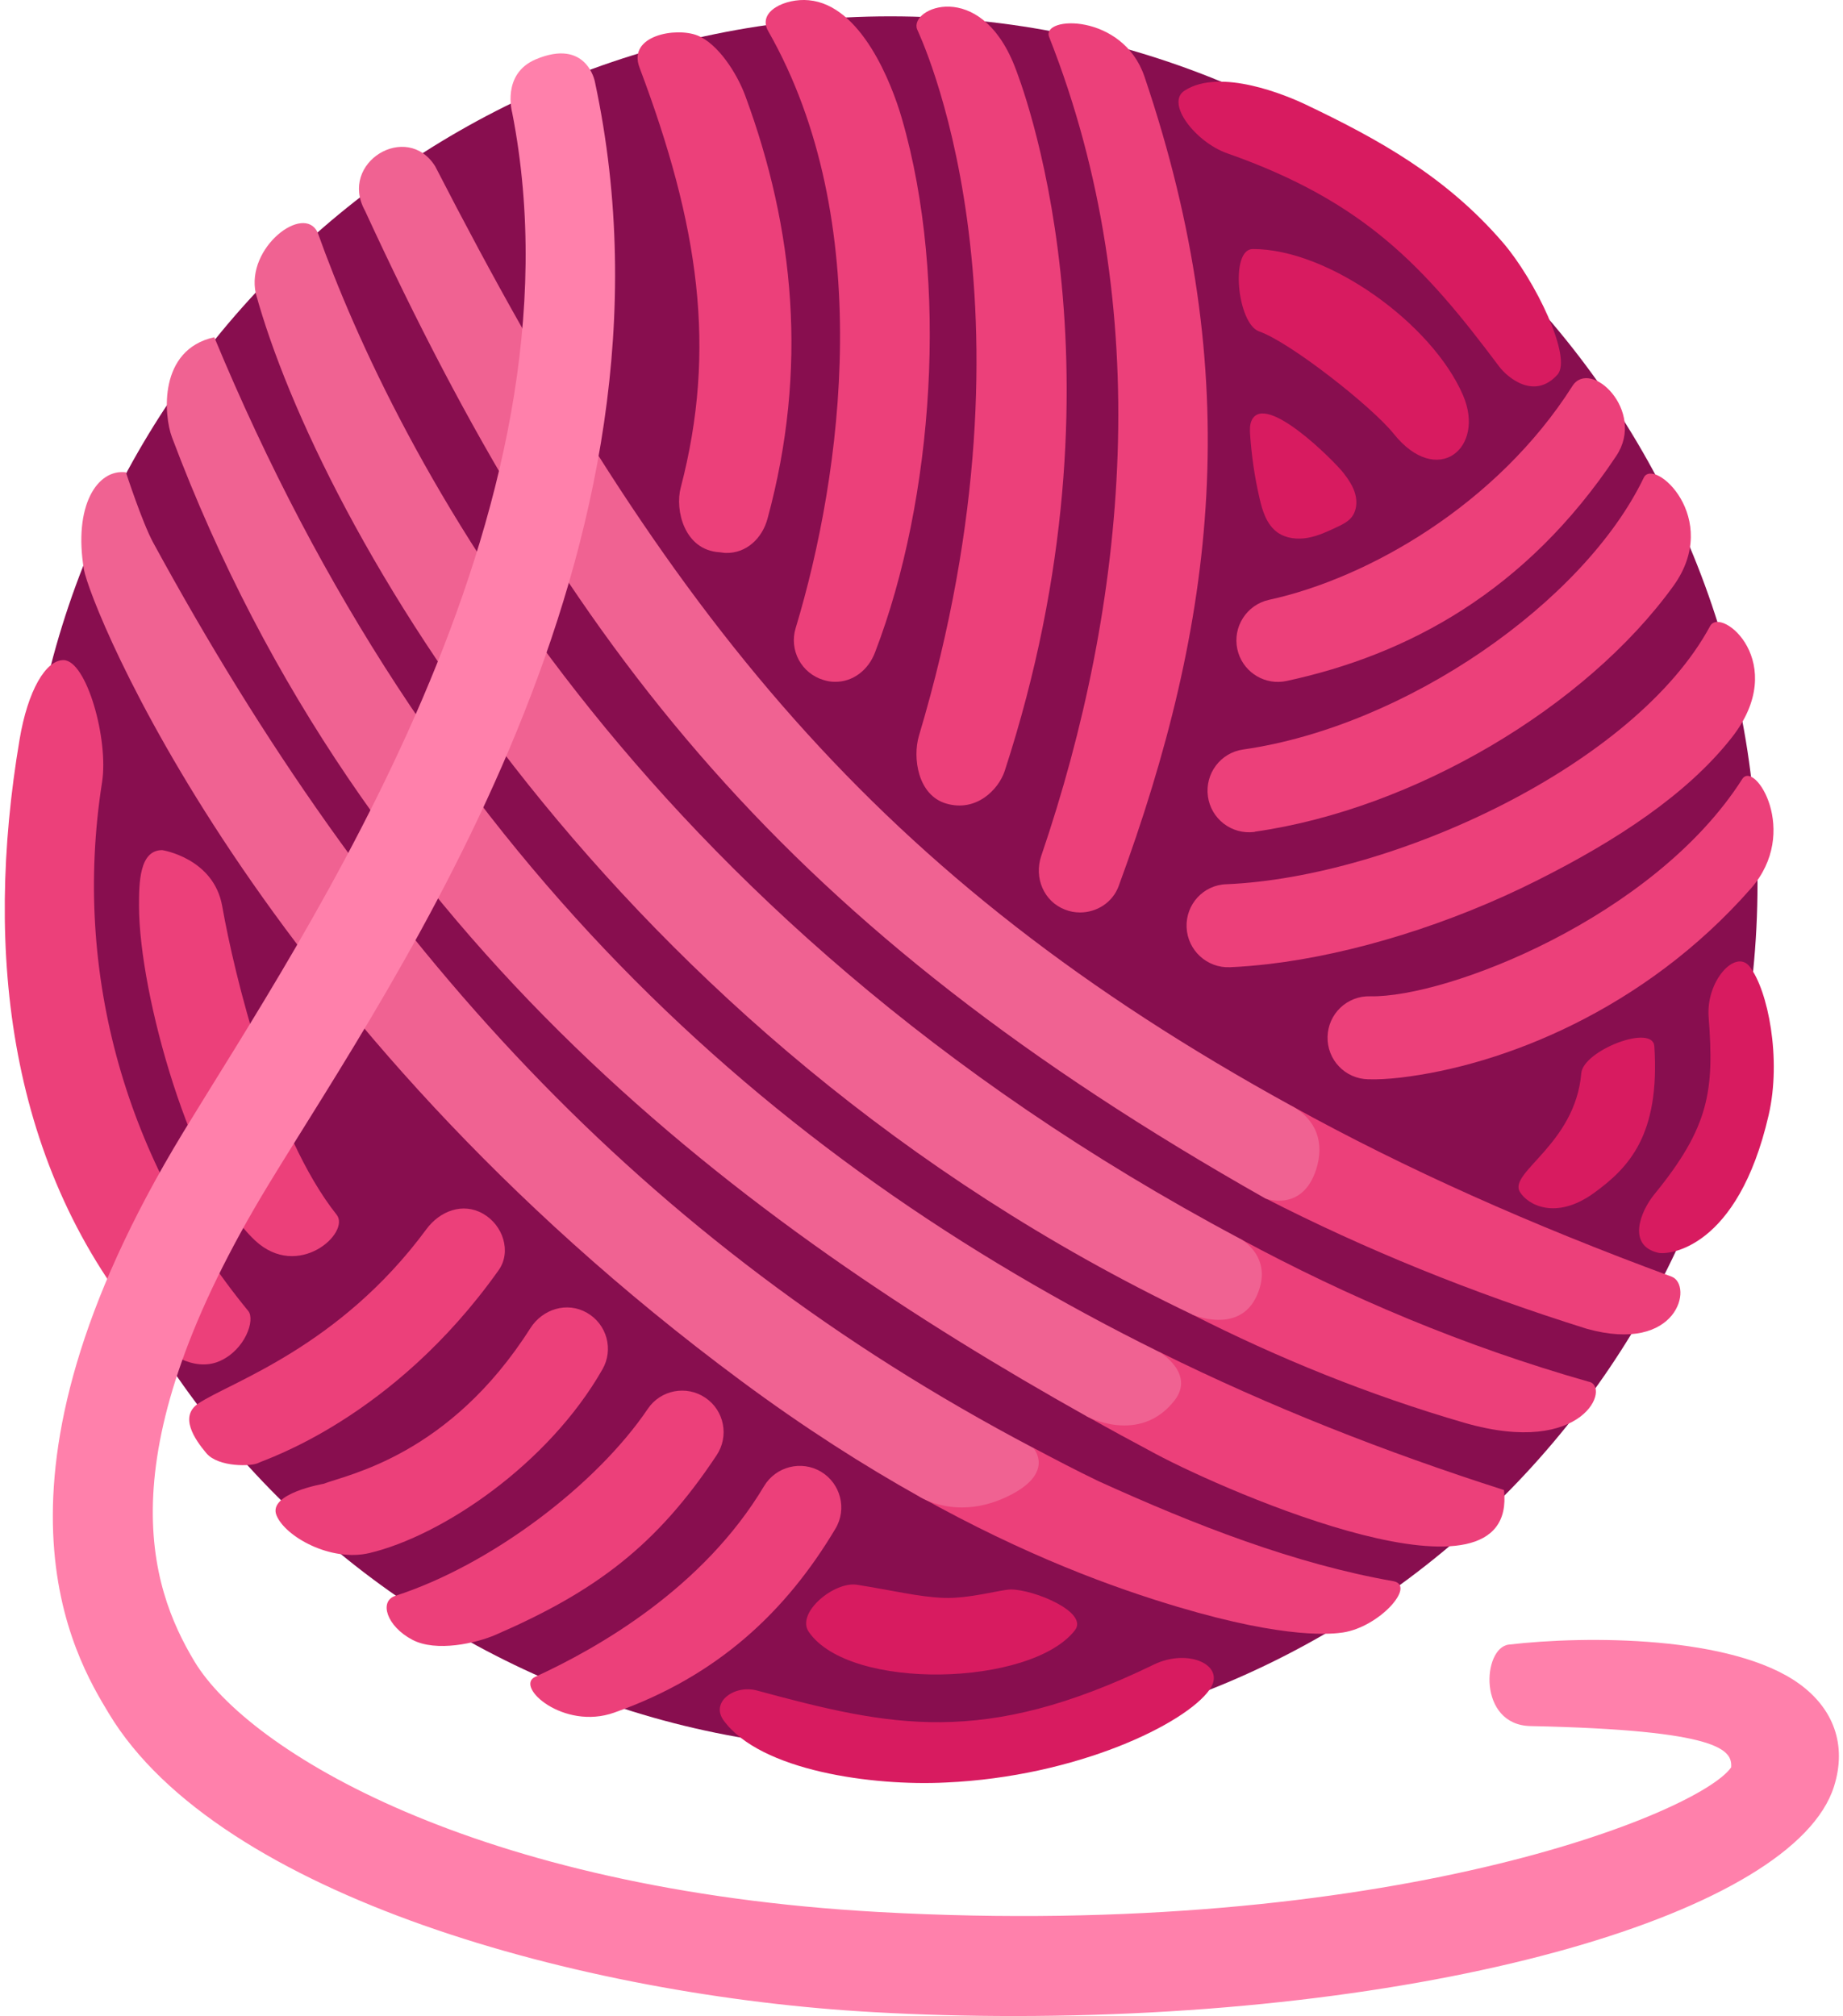 <svg width="234" height="256" viewBox="0 0 234 256" fill="none" xmlns="http://www.w3.org/2000/svg">
<path d="M113.05 222.272C173.855 222.272 223.147 172.979 223.147 112.174C223.147 51.368 173.855 2.076 113.05 2.076C52.244 2.076 2.952 51.368 2.952 112.174C2.952 172.979 52.244 222.272 113.05 222.272Z" fill="#880E4F"/>
<path d="M92.164 70.213C91.908 70.213 91.631 70.149 91.375 70.127C86.874 69.871 85.679 64.752 86.426 61.936C91.034 44.294 88.751 28.614 81.199 8.583C79.642 4.487 85.85 3.42 88.559 4.508C91.162 5.554 93.572 9.308 94.618 12.145C100.868 29.062 102.617 46.832 97.455 65.84C96.772 68.4 94.724 70.277 92.164 70.213Z" fill="#EC407A"/>
<path d="M105.945 86.576C105.476 86.576 105.007 86.49 104.538 86.341C103.875 86.141 103.258 85.813 102.722 85.374C102.186 84.936 101.741 84.396 101.414 83.786C101.088 83.175 100.885 82.507 100.816 81.818C100.748 81.129 100.816 80.433 101.018 79.771C106.948 60.145 111.279 28.06 97.54 3.954C96.09 1.416 99.78 -0.248 102.682 0.029C109.337 0.626 113.22 10.589 114.5 15.026C120.516 35.74 118.553 63.43 111.108 82.821C110.255 85.104 108.249 86.64 105.945 86.576Z" fill="#EC407A"/>
<path d="M120.154 102.042C116.527 100.997 115.845 96.218 116.677 93.424C133.188 38.087 116.57 4.083 116.442 3.72C115.418 0.989 124.378 -2.744 128.794 8.328C129.433 9.928 144.174 46.94 127.556 97.925C126.767 100.271 123.951 103.151 120.154 102.042ZM26.205 184.535C24.669 182.722 22.749 179.842 25.181 178.221C29.213 175.512 43.057 171.117 54.129 156.099C55.857 153.752 58.78 152.664 61.318 154.115C63.857 155.544 64.988 158.936 63.302 161.304C49.863 180.247 33.501 185.367 32.839 185.751C32.029 186.221 27.741 186.349 26.205 184.535ZM35.1 192.407C33.991 189.634 41.074 188.418 41.074 188.418C44.209 187.223 57.073 184.813 67.334 168.664C68.891 166.211 72.006 165.251 74.523 166.701C77.062 168.152 77.936 171.373 76.486 173.89C69.595 185.965 56.134 195.01 46.919 197.207C41.991 198.38 36.188 195.116 35.1 192.407ZM52.337 208.214C49.073 206.487 48.113 203.329 50.183 202.647C62.406 198.7 75.761 188.503 82.246 178.903C83.867 176.493 87.152 175.853 89.563 177.495C91.973 179.117 92.592 182.402 90.971 184.813C83.355 196.29 75.59 202.092 62.918 207.596C60.508 208.641 55.388 209.836 52.337 208.214ZM67.953 212.929C75.953 209.26 89.285 201.665 97.008 188.716C98.501 186.221 101.744 185.389 104.24 186.882C106.736 188.375 107.568 191.618 106.074 194.114C99.845 204.567 91.184 212.822 77.979 217.473C71.558 219.755 65.308 214.166 67.953 212.929ZM18.824 169.304C1.054 148.355 -2.082 121.007 2.483 93.914C3.528 87.685 5.811 83.802 8.072 83.824C10.995 83.867 13.81 93.893 12.957 99.333C9.117 123.801 16.2 147.8 31.517 166.466C32.434 167.597 31.133 171.416 27.869 172.845C24.605 174.253 20.957 171.821 18.824 169.304Z" fill="#EC407A"/>
<path d="M32.37 157.505C24.327 149.954 17.672 126.317 17.65 115.075C17.65 112.152 17.672 107.95 20.594 107.95C20.594 107.95 27.122 108.952 28.21 115.053C29.767 123.843 34.631 144.023 42.737 154.242C44.551 156.524 37.852 162.647 32.37 157.505Z" fill="#EC407A"/>
<path d="M120.089 226.347C110.809 226.816 96.559 224.875 91.887 218.475C90.159 216.128 93.253 213.91 96.069 214.656C113.049 219.243 124.804 221.91 146.499 211.371C150.894 209.238 155.757 211.478 153.581 214.55C150.531 218.88 136.771 225.6 120.089 226.347Z" fill="#D81B60"/>
<path d="M102.682 207.212C101.04 204.801 105.925 200.769 108.826 201.239C113.412 201.964 116.591 202.774 119.791 202.902C123.076 203.03 127.108 201.836 128.345 201.836C131.268 201.836 138.265 204.716 136.473 207.02C130.927 214.145 107.866 214.785 102.682 207.212Z" fill="#D81B60"/>
<path d="M162.861 86.553C160.194 86.873 157.677 85.103 157.101 82.436C156.483 79.599 158.296 76.783 161.133 76.165C173.698 73.434 190.081 64.069 199.638 49.029C201.921 45.424 209.025 52.187 205.206 57.904C193.729 75.162 178.69 83.162 163.373 86.468C163.202 86.489 163.032 86.532 162.861 86.553Z" fill="#EC407A"/>
<path d="M159.213 105.647C157.844 105.81 156.465 105.431 155.372 104.589C154.279 103.748 153.559 102.512 153.368 101.145C152.963 98.266 154.947 95.578 157.848 95.172C178.519 92.207 201.111 76.442 208.705 60.656C209.964 58.032 218.689 65.776 212.46 74.415C201.345 89.796 179.543 102.724 159.363 105.604C159.299 105.647 159.256 105.647 159.213 105.647Z" fill="#EC407A"/>
<path d="M161.112 122.415C159.427 122.607 157.763 122.756 156.163 122.82C153.262 122.948 150.787 120.687 150.659 117.764C150.531 114.842 152.793 112.367 155.715 112.282C176.856 111.386 207.596 97.178 217.132 79.493C218.519 76.933 227.35 84.187 219.841 93.701C214.209 100.847 205.335 106.693 195.181 111.791C184.173 117.337 171.8 121.156 161.112 122.415ZM177.816 136.836C176.323 137.006 174.936 137.092 173.699 137.049C173.006 137.034 172.323 136.882 171.689 136.603C171.055 136.324 170.483 135.922 170.006 135.42C169.528 134.918 169.153 134.327 168.905 133.68C168.656 133.034 168.539 132.345 168.557 131.652C168.572 130.959 168.724 130.276 169.003 129.642C169.283 129.008 169.685 128.436 170.186 127.959C170.688 127.481 171.28 127.107 171.926 126.858C172.572 126.61 173.262 126.492 173.955 126.511C183.704 126.724 210.028 116.484 221.206 98.927C222.785 96.474 228.609 105.647 222.316 112.815C208.705 128.324 190.679 135.321 177.816 136.836ZM137.134 115.866C136.495 115.866 135.855 115.759 135.215 115.503C132.505 114.458 131.268 111.428 132.207 108.676C143.065 76.827 146.862 39.281 133.209 4.701C132.143 1.992 142.553 1.629 145.305 9.714C158.275 47.985 154.371 78.96 142.041 112.495C141.273 114.607 139.246 115.866 137.134 115.866Z" fill="#EC407A"/>
<path d="M176.941 55.068C174.232 51.676 163.864 43.484 159.854 42.076C157.102 41.095 156.142 31.623 159.064 31.623C168.664 31.602 181.826 41.095 185.752 50.182C188.653 56.902 182.488 62.001 176.941 55.068ZM190.338 46.535C180.888 33.906 173.293 25.607 155.801 19.463C151.769 18.034 147.95 13.085 150.403 11.506C154.947 8.562 163.416 12.146 165.784 13.277C175.043 17.693 183.618 22.429 190.829 30.812C194.903 35.548 199.682 45.425 197.741 47.58C194.797 50.844 191.383 47.921 190.338 46.535ZM192.983 151.363C191.447 148.888 200.002 145.326 200.77 136.281C201.026 133.379 209.857 129.966 210.049 132.867C210.775 144.174 206.786 148.291 202.348 151.512C197.506 154.989 193.965 152.984 192.983 151.363ZM210.561 159.085C206.615 158.189 208.193 153.944 210.028 151.683C217.025 143.107 217.665 138.521 216.94 129.177C216.577 124.569 220.353 120.452 222.145 122.734C224.47 125.721 226.22 134.446 224.556 141.614C220.63 158.659 211.799 159.363 210.561 159.085ZM170.563 60.038C171.203 60.87 171.821 61.766 172.077 62.769C172.355 63.793 172.227 64.966 171.544 65.755C171.075 66.288 170.435 66.609 169.795 66.907C168.579 67.483 167.363 68.059 166.04 68.294C164.718 68.528 163.288 68.379 162.2 67.611C160.835 66.63 160.28 64.881 159.918 63.259C159.299 60.614 158.915 57.926 158.723 55.217C158.68 54.577 158.659 53.873 158.958 53.297C160.771 49.884 169.325 58.481 170.563 60.038Z" fill="#D81B60"/>
<path d="M176.94 200.789C164.397 198.592 151.811 193.686 139.502 188.097C136.664 186.731 133.934 185.302 131.203 183.851C126.681 186.411 121.817 188.481 116.74 190.016C130.201 197.547 141.379 201.621 149.571 204.053C163.586 208.235 169.325 207.467 170.519 207.296C175.127 206.592 179.799 201.365 176.94 200.789Z" fill="#EC407A"/>
<path d="M19.442 68.891C18.055 66.331 15.986 59.974 15.986 59.974C12.317 59.526 9.309 64.262 10.653 72.305C11.442 76.933 32.327 129.561 94.063 175.32C102.17 181.335 109.743 186.135 116.719 190.039C116.719 190.039 121.625 193.282 128.324 189.826C133.998 186.903 131.182 183.853 131.182 183.853C81.371 157.614 47.26 119.983 19.442 68.891Z" fill="#F06292"/>
<path d="M190.956 189.207C175.874 184.386 161.239 178.626 147.245 171.693C144.408 174.68 141.293 177.389 137.944 179.821C140.909 181.485 143.853 183.085 146.776 184.642C155.97 189.549 192.748 205.548 190.956 189.207Z" fill="#EC407A"/>
<path d="M147.224 171.693C97.306 146.969 54.342 108.228 27.207 42.823C20.06 44.401 20.807 52.785 21.831 55.516C46.086 120.047 95.215 155.864 137.923 179.821C137.923 179.821 144.664 183.533 149.123 177.837C151.79 174.402 147.224 171.693 147.224 171.693Z" fill="#F06292"/>
<path d="M201.686 175.447C185.879 170.946 171.138 164.696 157.464 157.315C155.724 160.692 153.682 163.905 151.363 166.914C162.285 172.461 173.826 177.154 185.943 180.674C201.26 185.09 204.566 175.938 201.686 175.447Z" fill="#EC407A"/>
<path d="M40.327 29.512C38.577 25.821 31.196 31.431 32.476 37.255C40.433 66.225 77.189 131.417 151.363 166.915C151.363 166.915 157.293 169.518 159.555 164.568C161.816 159.598 157.485 157.315 157.485 157.315C79.557 115.866 49.969 56.497 40.327 29.512Z" fill="#F06292"/>
<path d="M212.246 162.114C194.412 155.544 178.477 148.44 164.013 140.44C163.906 141.272 163.778 142.104 163.586 142.872C162.84 146.093 161.837 149.187 160.642 152.152C173.25 158.616 186.818 164.141 201.452 168.727C213.142 171.991 214.977 163.159 212.246 162.114Z" fill="#EC407A"/>
<path d="M164.014 140.441C111.279 111.45 84.635 78.32 55.26 21.127C51.676 15.367 42.951 20.637 46.343 26.759C72.241 82.928 99.888 117.785 160.643 152.174C160.643 152.174 165.294 153.987 167.086 148.568C168.216 145.155 167.15 142.147 164.014 140.441Z" fill="#F06292"/>
<path d="M128.815 255.999C122.906 255.999 116.911 255.85 110.917 255.508C73.947 253.461 27.784 240.746 13.832 217.6C9.459 210.369 -3.831 188.332 23.282 143.747C38.492 118.745 75.035 65.328 65.03 14.3C65.03 14.3 63.644 9.394 68.017 7.538C74.481 4.807 75.526 10.354 75.526 10.354C88.304 69.893 50.119 124.078 34.141 150.339C13.427 184.407 18.845 201.281 24.712 211.009C31.495 222.23 60.23 239.957 111.621 242.794C176.216 246.357 215.745 230.208 219.799 224.427C219.948 222.251 218.54 219.691 194.306 219.179C187.586 219.03 188.205 209.217 191.576 208.833C201.431 207.681 219.969 207.681 228.46 213.824C232.748 216.939 234.539 221.526 232.854 226.859C227.798 242.837 182.808 255.999 128.815 255.999Z" fill="#FF80AB"/>
</svg>
